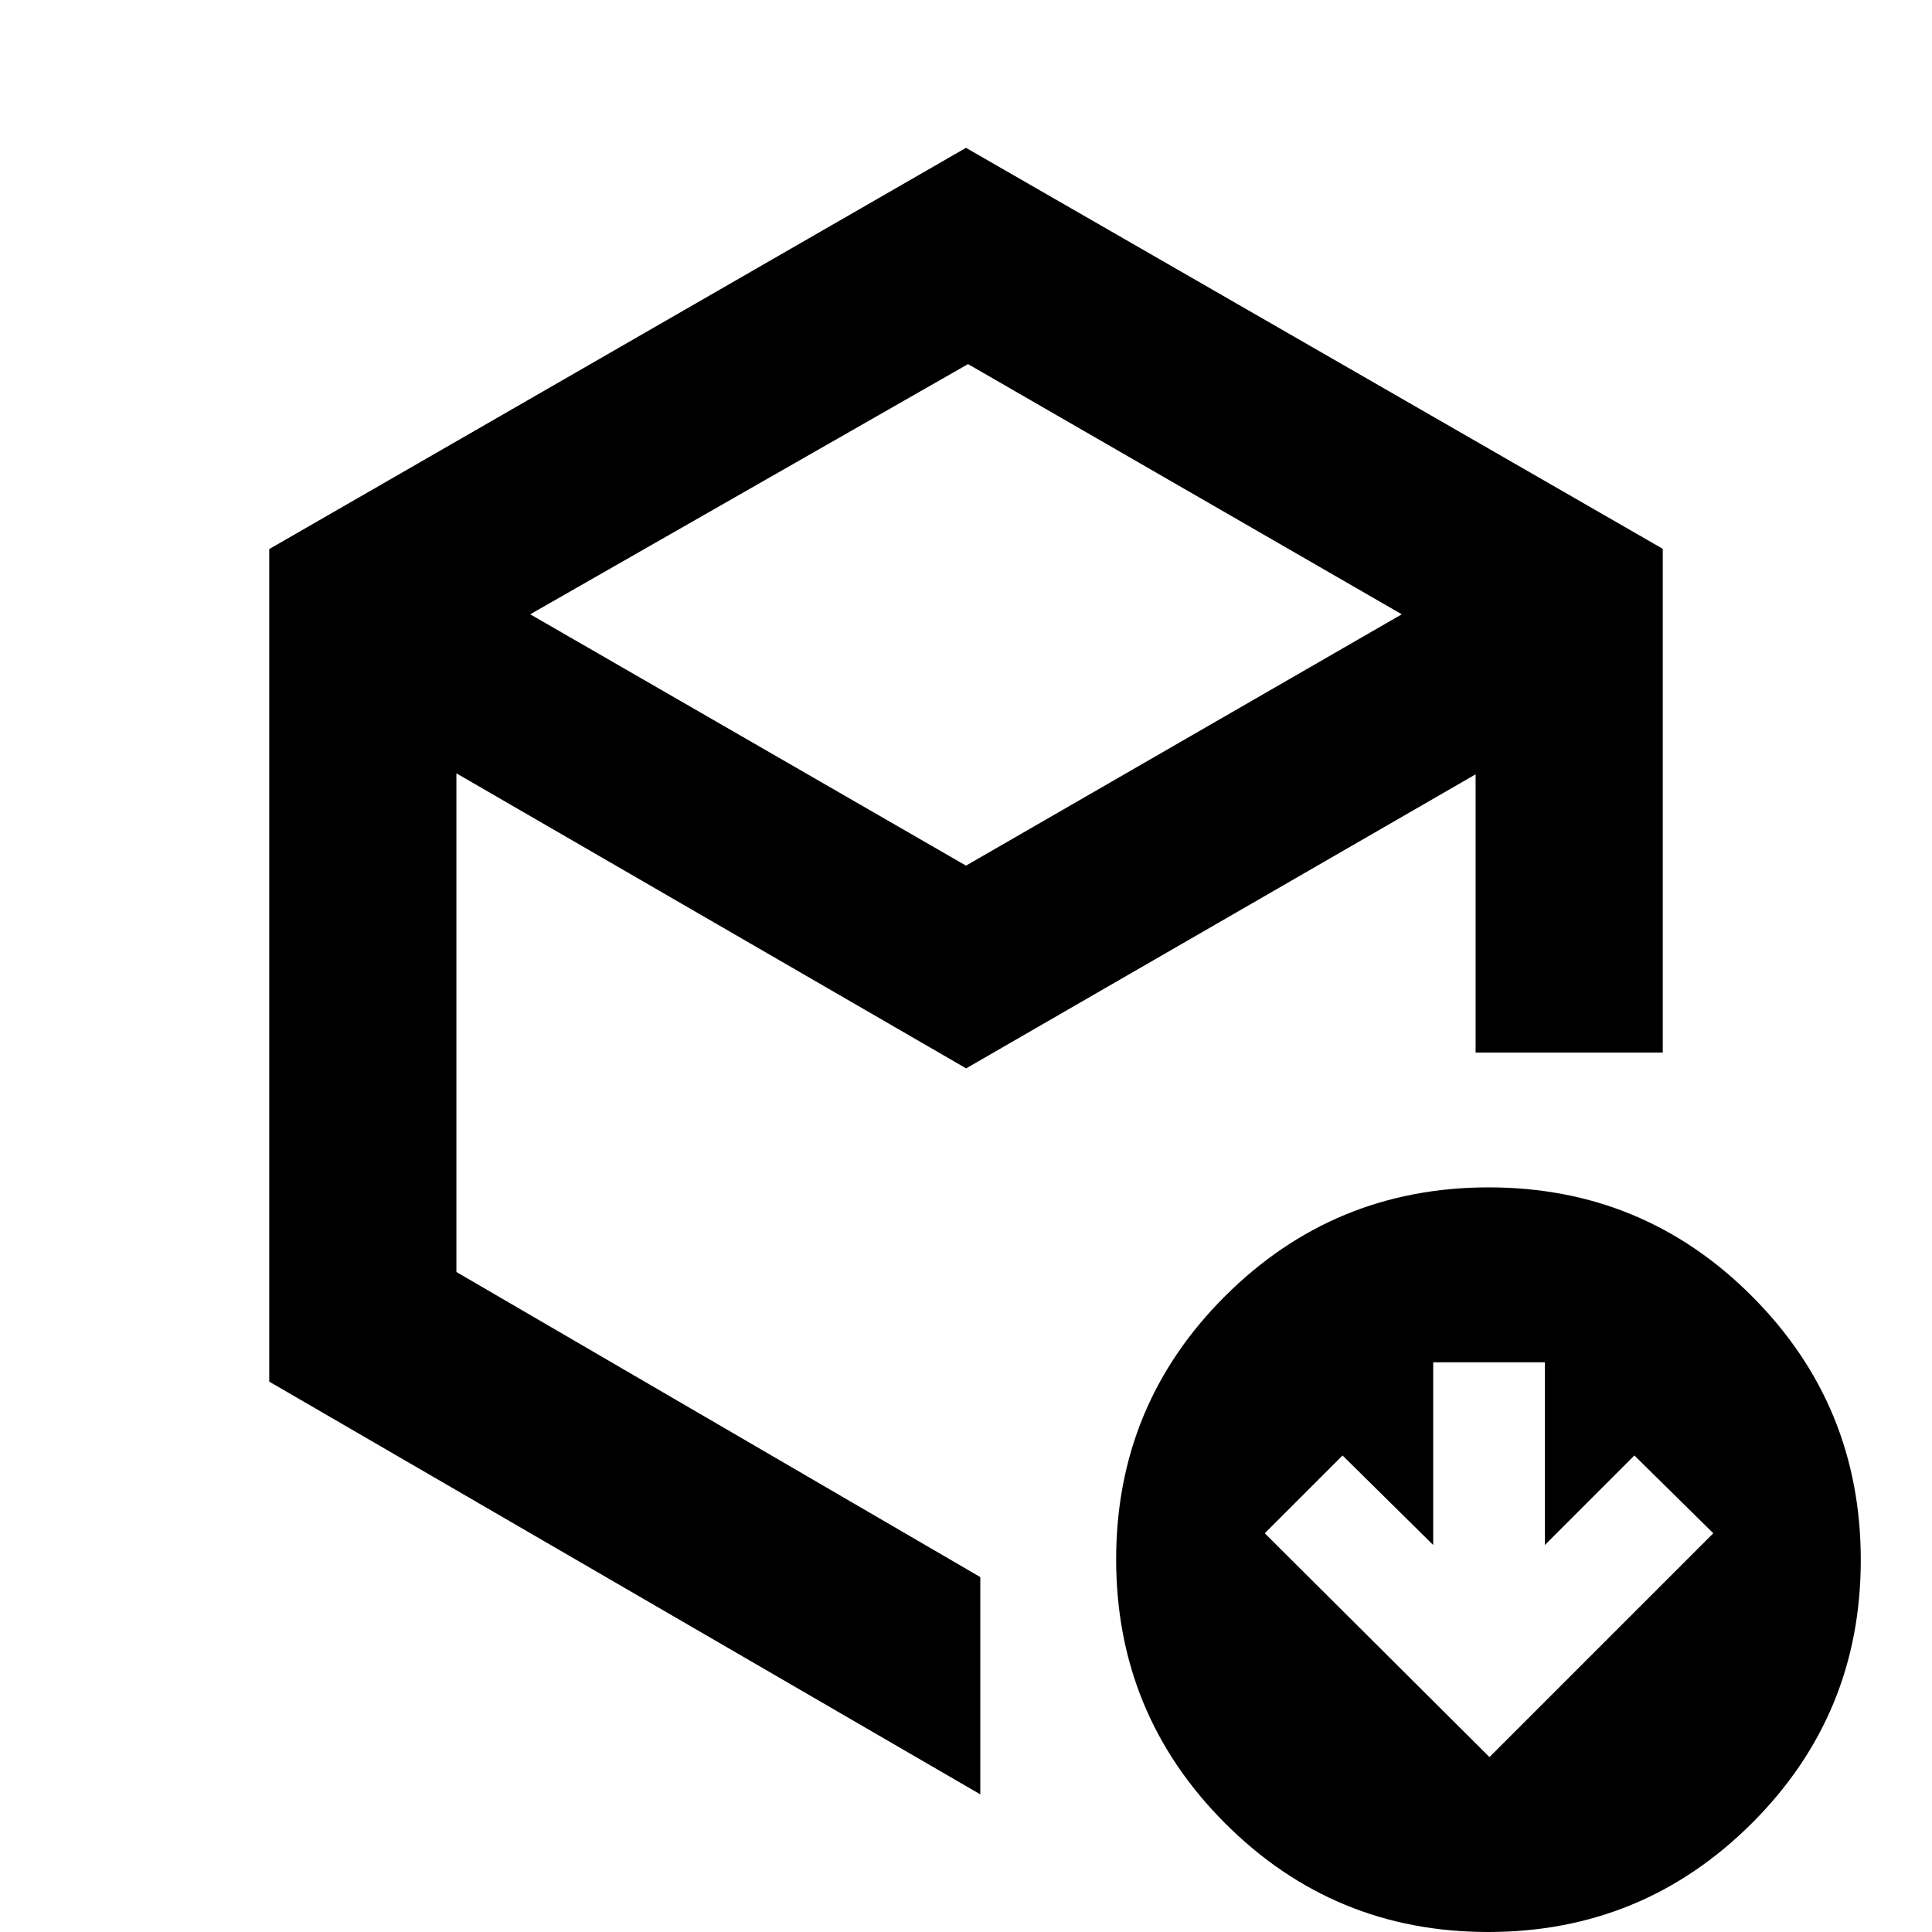 <svg xmlns="http://www.w3.org/2000/svg" height="20" viewBox="0 -960 960 960" width="20"><path d="m740.11-86.91 111.22-111.22-39.22-38.65-44.48 44.48v-90.79h-55.48v90.79l-45.04-44.48-38.65 38.65L740.11-86.91ZM480-529.87l216.54-124.89L481-779.09 263.46-654.76 480-529.87ZM133.78-273.48v-413.69L480-886.54 826.22-687.3V-437h-93v-138.24L480.07-429.13 226.78-575.74v247.78l260.33 151.61v107.96L133.78-273.48ZM739.45 0q-76.84 0-130.84-54.16t-54-131q0-76.84 54.16-130.84t131-54q76.84 0 130.84 54.16t54 131q0 76.84-54.16 130.84t-131 54ZM487.11-478.28Z"/></svg>